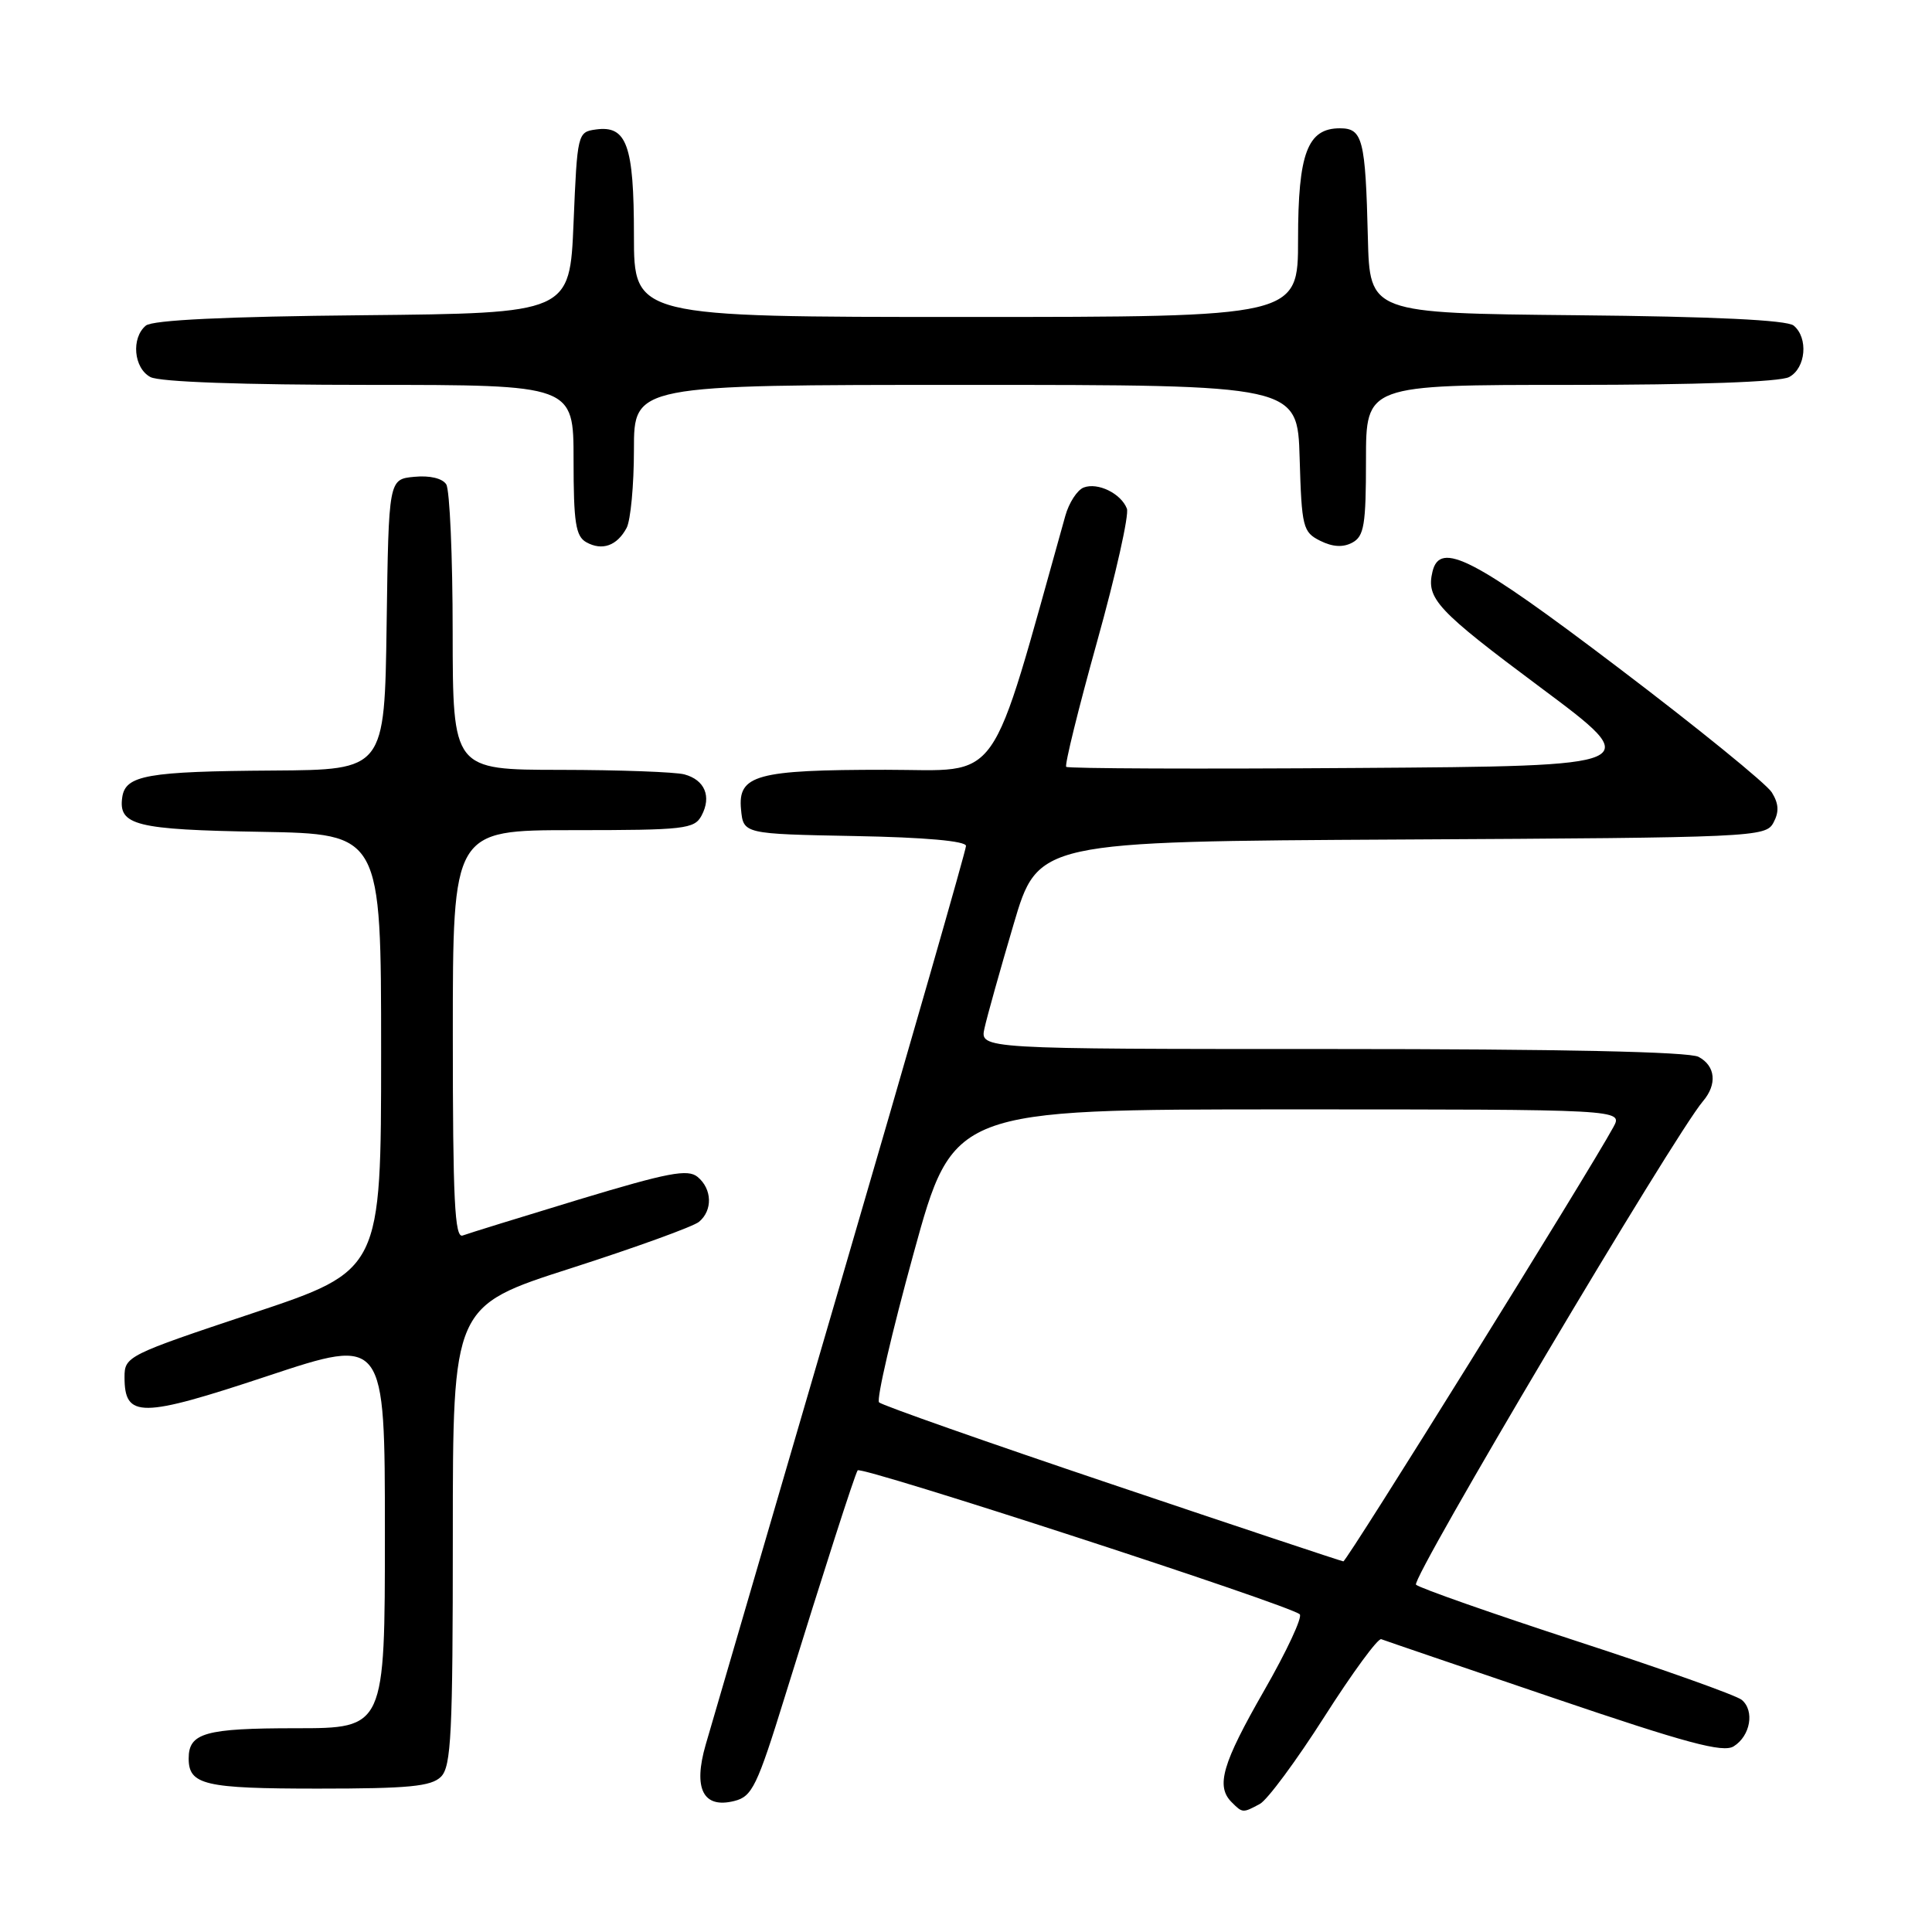 <?xml version="1.0" encoding="UTF-8" standalone="no"?>
<!DOCTYPE svg PUBLIC "-//W3C//DTD SVG 1.1//EN" "http://www.w3.org/Graphics/SVG/1.1/DTD/svg11.dtd" >
<svg xmlns="http://www.w3.org/2000/svg" xmlns:xlink="http://www.w3.org/1999/xlink" version="1.1" viewBox="0 0 256 256">
 <g >
 <path fill="currentColor"
d=" M 166.94 239.03 C 167.93 238.50 171.77 233.31 175.48 227.49 C 179.19 221.67 182.58 217.04 183.02 217.20 C 183.45 217.37 193.74 220.88 205.88 225.00 C 223.48 230.98 228.31 232.28 229.72 231.40 C 231.94 230.02 232.52 226.68 230.79 225.24 C 230.07 224.64 220.26 221.15 208.99 217.48 C 197.72 213.80 188.11 210.43 187.63 209.98 C 186.89 209.28 221.86 150.36 225.65 145.92 C 227.56 143.68 227.32 141.24 225.07 140.04 C 223.81 139.36 206.73 139.00 176.49 139.00 C 129.84 139.00 129.84 139.00 130.45 136.25 C 130.78 134.74 132.51 128.55 134.30 122.50 C 137.54 111.50 137.54 111.50 185.74 111.24 C 232.51 110.99 233.97 110.92 234.99 109.01 C 235.76 107.58 235.70 106.49 234.77 104.99 C 234.07 103.86 224.92 96.42 214.43 88.47 C 195.23 73.90 190.80 71.61 189.81 75.75 C 188.96 79.32 190.38 80.85 204.08 91.06 C 218.09 101.50 218.09 101.50 179.89 101.76 C 158.88 101.91 141.50 101.84 141.28 101.61 C 141.05 101.38 142.89 93.92 145.37 85.02 C 147.85 76.13 149.63 68.20 149.32 67.40 C 148.55 65.39 145.46 63.88 143.59 64.60 C 142.74 64.93 141.64 66.62 141.16 68.35 C 130.90 104.92 132.96 102.00 117.38 102.00 C 100.21 102.00 97.75 102.68 98.19 107.25 C 98.50 110.50 98.50 110.50 113.25 110.78 C 122.55 110.95 128.00 111.44 128.00 112.09 C 128.00 112.65 120.54 138.63 111.43 169.81 C 102.32 200.99 94.25 228.60 93.51 231.17 C 91.82 237.01 93.17 239.68 97.30 238.64 C 99.67 238.05 100.32 236.70 104.02 224.74 C 109.29 207.75 113.17 195.68 113.64 194.83 C 114.01 194.17 170.84 212.66 172.22 213.90 C 172.62 214.25 170.49 218.81 167.50 224.02 C 161.95 233.70 161.08 236.68 163.20 238.80 C 164.65 240.25 164.67 240.25 166.94 239.03 Z  M 58.43 235.43 C 59.79 234.07 60.00 229.76 60.00 203.46 C 60.00 173.07 60.00 173.07 75.62 168.06 C 84.21 165.30 91.86 162.53 92.62 161.90 C 94.45 160.38 94.37 157.55 92.44 155.95 C 91.14 154.87 88.54 155.37 76.75 158.93 C 68.98 161.29 62.03 163.44 61.31 163.71 C 60.25 164.12 60.00 159.03 60.00 137.11 C 60.00 110.00 60.00 110.00 75.96 110.00 C 90.71 110.00 92.01 109.85 92.96 108.07 C 94.31 105.54 93.39 103.34 90.68 102.61 C 89.48 102.29 82.09 102.02 74.25 102.01 C 60.00 102.00 60.00 102.00 59.98 83.75 C 59.98 73.71 59.59 64.90 59.13 64.18 C 58.62 63.38 56.94 62.98 54.90 63.18 C 51.50 63.50 51.50 63.50 51.23 82.75 C 50.96 102.00 50.96 102.00 36.23 102.10 C 19.50 102.21 16.63 102.72 16.20 105.63 C 15.66 109.36 17.96 109.94 34.57 110.22 C 50.50 110.50 50.50 110.50 50.50 139.42 C 50.50 168.33 50.50 168.33 33.50 174.00 C 16.88 179.54 16.50 179.73 16.50 182.47 C 16.50 187.94 18.62 187.92 35.48 182.32 C 51.00 177.17 51.00 177.17 51.00 203.09 C 51.00 229.00 51.00 229.00 39.20 229.00 C 27.19 229.00 25.00 229.62 25.00 233.00 C 25.00 236.51 27.10 237.00 42.13 237.00 C 54.18 237.00 57.14 236.71 58.43 235.43 Z  M 83.03 69.95 C 83.56 68.95 84.00 64.28 84.00 59.57 C 84.00 51.00 84.00 51.00 127.96 51.00 C 171.93 51.00 171.93 51.00 172.21 60.72 C 172.48 69.89 172.64 70.51 174.94 71.66 C 176.59 72.48 177.96 72.56 179.19 71.90 C 180.75 71.06 181.00 69.56 181.00 60.96 C 181.00 51.00 181.00 51.00 208.07 51.00 C 224.81 51.00 235.87 50.61 237.07 49.96 C 239.29 48.78 239.64 44.77 237.67 43.14 C 236.78 42.41 227.10 41.94 208.92 41.77 C 181.50 41.50 181.50 41.50 181.25 31.50 C 180.93 18.42 180.56 17.00 177.54 17.00 C 173.25 17.00 172.00 20.32 172.00 31.72 C 172.00 42.00 172.00 42.00 128.00 42.00 C 84.00 42.00 84.00 42.00 84.00 31.19 C 84.00 19.22 83.05 16.58 78.94 17.16 C 76.54 17.49 76.49 17.70 76.00 29.50 C 75.50 41.50 75.50 41.50 48.08 41.77 C 29.90 41.94 20.22 42.41 19.33 43.14 C 17.36 44.77 17.71 48.78 19.93 49.96 C 21.13 50.61 32.19 51.00 48.93 51.00 C 76.00 51.00 76.00 51.00 76.00 60.95 C 76.00 69.25 76.28 71.06 77.69 71.85 C 79.79 73.02 81.76 72.32 83.03 69.95 Z  M 147.32 196.67 C 130.72 191.08 116.84 186.20 116.48 185.82 C 116.11 185.45 118.17 176.57 121.06 166.07 C 126.30 147.00 126.30 147.00 170.68 147.00 C 215.06 147.00 215.06 147.00 213.78 149.35 C 210.47 155.43 178.44 206.93 178.00 206.89 C 177.72 206.86 163.92 202.27 147.32 196.67 Z "/>
</g>
</svg>
